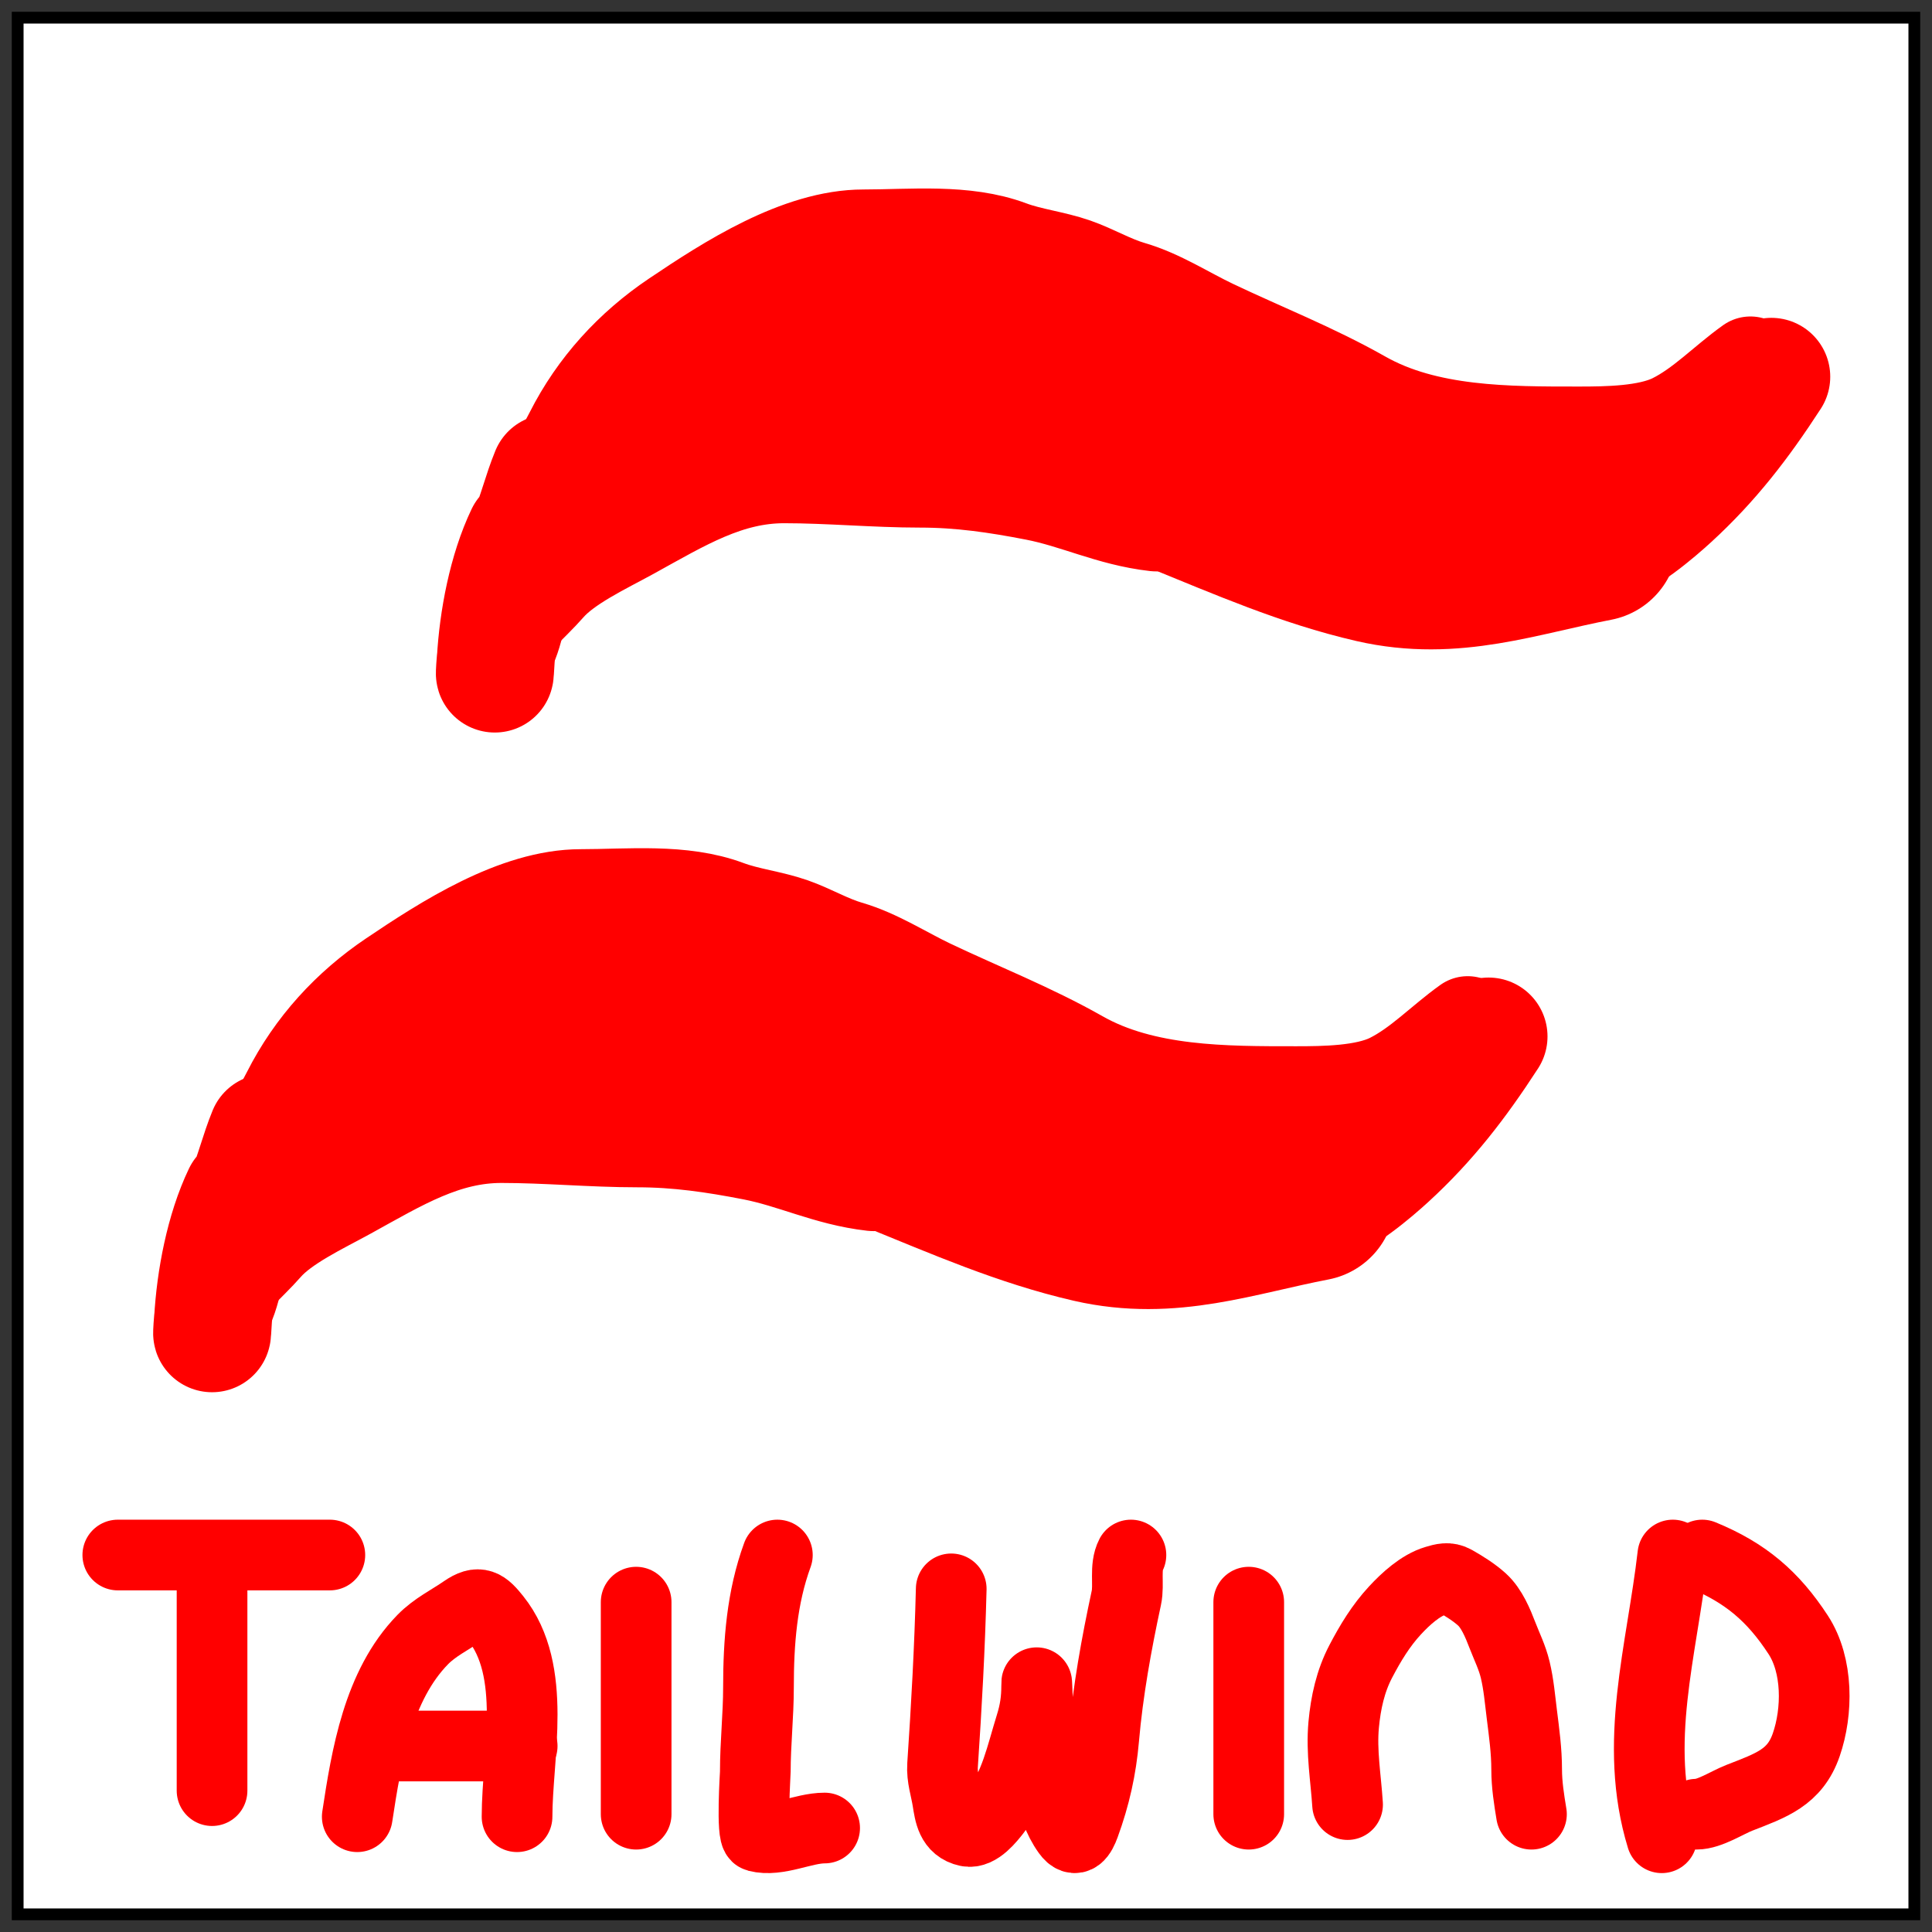 <svg width="82" height="82" viewBox="0 0 82 82" fill="none" xmlns="http://www.w3.org/2000/svg">
<rect x="0" y="0" width="82" height="82" fill="#333333" stroke="none"/>
<rect x="0.75" y="0.75" width="80.5" height="80.5" fill="white"/>
<rect x="0.75" y="0.75" width="80.5" height="80.5" stroke="black" stroke-width="0.5"/>
<path d="M62.294 43.432C61.198 44.212 60.231 45.249 59.019 45.849C57.927 46.388 56.203 46.406 55.014 46.406C51.999 46.406 48.551 46.426 45.821 44.878C43.753 43.706 41.595 42.864 39.469 41.852C38.339 41.315 37.238 40.587 36.017 40.231C35.192 39.992 34.432 39.534 33.62 39.25C32.721 38.937 31.733 38.831 30.868 38.507C28.957 37.793 26.682 38.042 24.653 38.042C21.896 38.042 18.902 39.975 16.664 41.481C14.805 42.732 13.287 44.385 12.264 46.406C11.63 47.661 10.805 48.789 10.805 50.309" stroke="#FF0000" stroke-width="4" stroke-linecap="round"/>
<path d="M56.435 48.451C54.194 48.898 51.785 49.973 49.471 49.711C46.804 49.408 43.978 48.66 41.481 47.625C39.672 46.875 37.702 45.965 36.056 44.878C35.179 44.3 34.479 43.197 33.63 42.689C33.258 42.467 34.601 44.176 34.882 44.548C35.704 45.634 37.306 46.823 38.591 47.232C40.771 47.927 43.29 49.258 45.604 48.451" stroke="#FF0000" stroke-width="7" stroke-linecap="round"/>
<path d="M55.725 50.867C52.405 51.507 49.657 52.555 46.354 51.796C43.505 51.142 40.826 49.968 38.108 48.864C34.599 47.439 31.074 45.848 28.461 42.864C27.853 42.17 27.235 41.517 26.518 40.934C26.246 40.712 28.078 41.063 28.471 41.285C29.109 41.644 30.083 41.305 30.789 41.574C31.138 41.707 31.456 41.76 31.825 41.76C32.452 41.76 30.606 41.437 30.02 41.202C28.116 40.439 26.437 40.269 24.654 41.202C23.986 41.551 23.47 42.157 22.878 42.544C22.497 42.794 22.39 43.612 22.07 43.804C21.702 44.024 21.268 45.366 21.478 44.981C22.093 43.853 23.582 43.804 24.654 43.804C26.202 43.804 27.249 44.203 28.639 44.826C29.424 45.178 30.069 46.011 30.868 46.22" stroke="#FF0000" stroke-width="7" stroke-linecap="round"/>
<path d="M21.635 42.131C20.161 42.131 18.163 43.308 17.098 44.362C16.466 44.986 17.232 44.511 17.561 44.166C18.324 43.367 19.47 42.63 20.58 42.513C21.518 42.415 24.354 42.503 23.41 42.503C22.353 42.503 21.184 43.034 20.303 43.629C18.941 44.549 17.307 45.526 17.019 47.336" stroke="#FF0000" stroke-width="7" stroke-linecap="round"/>
<path d="M63.181 43.99C61.889 45.98 60.636 47.611 58.93 49.174C58.357 49.699 56.792 51.053 56.08 51.053" stroke="#FF0000" stroke-width="5" stroke-linecap="round"/>
<path d="M37.082 49.752C35.257 49.545 33.807 48.797 32.032 48.451C30.346 48.123 28.781 47.893 27.061 47.893C25.148 47.893 23.213 47.708 21.281 47.708C18.738 47.708 16.751 48.944 14.534 50.165C13.427 50.775 11.769 51.542 10.904 52.53C10.558 52.925 10.146 53.313 9.779 53.697C9.023 54.488 10.261 52.663 10.411 52.395C11.034 51.284 11.795 49.831 12.67 48.916C13.29 48.266 13.882 46.882 14.711 46.592" stroke="#FF0000" stroke-width="5" stroke-linecap="round"/>
<path d="M11.338 48.079C10.988 48.928 10.775 49.855 10.411 50.681C10.196 51.168 9.807 51.816 9.75 52.354C9.656 53.237 9.535 54.434 9.168 55.245C9.006 55.602 8.957 57.516 9.04 56.04C9.137 54.298 9.528 52.24 10.273 50.681" stroke="#FF0000" stroke-width="5" stroke-linecap="round"/>
<path d="M74.294 15.432C73.198 16.212 72.231 17.249 71.019 17.849C69.927 18.388 68.203 18.406 67.014 18.406C63.999 18.406 60.551 18.426 57.821 16.878C55.753 15.706 53.595 14.864 51.469 13.852C50.339 13.315 49.238 12.587 48.017 12.231C47.192 11.992 46.432 11.534 45.62 11.25C44.721 10.937 43.733 10.831 42.868 10.507C40.957 9.793 38.682 10.042 36.653 10.042C33.896 10.042 30.902 11.975 28.664 13.481C26.805 14.732 25.287 16.385 24.265 18.406C23.63 19.661 22.805 20.789 22.805 22.309" stroke="#FF0000" stroke-width="4" stroke-linecap="round"/>
<path d="M68.435 20.451C66.194 20.898 63.785 21.973 61.471 21.711C58.804 21.408 55.978 20.66 53.481 19.625C51.672 18.875 49.702 17.965 48.056 16.878C47.179 16.299 46.479 15.197 45.63 14.689C45.258 14.466 46.601 16.176 46.882 16.548C47.704 17.634 49.306 18.823 50.591 19.232C52.771 19.927 55.29 21.258 57.604 20.451" stroke="#FF0000" stroke-width="7" stroke-linecap="round"/>
<path d="M67.725 22.867C64.405 23.507 61.657 24.555 58.354 23.796C55.505 23.142 52.826 21.968 50.108 20.864C46.599 19.439 43.074 17.848 40.461 14.864C39.853 14.17 39.235 13.517 38.518 12.934C38.246 12.712 40.078 13.063 40.471 13.285C41.109 13.644 42.083 13.305 42.789 13.574C43.138 13.707 43.456 13.76 43.825 13.76C44.452 13.76 42.606 13.437 42.02 13.202C40.116 12.439 38.437 12.269 36.654 13.202C35.986 13.551 35.47 14.157 34.879 14.544C34.497 14.794 34.39 15.612 34.07 15.804C33.702 16.024 33.268 17.366 33.478 16.981C34.093 15.854 35.582 15.804 36.654 15.804C38.202 15.804 39.249 16.203 40.639 16.826C41.424 17.178 42.069 18.011 42.868 18.22" stroke="#FF0000" stroke-width="7" stroke-linecap="round"/>
<path d="M33.635 14.131C32.161 14.131 30.163 15.308 29.098 16.362C28.466 16.986 29.232 16.511 29.561 16.166C30.324 15.367 31.47 14.63 32.58 14.513C33.519 14.415 36.354 14.503 35.41 14.503C34.353 14.503 33.184 15.034 32.303 15.629C30.941 16.549 29.307 17.526 29.019 19.336" stroke="#FF0000" stroke-width="7" stroke-linecap="round"/>
<path d="M75.181 15.99C73.889 17.98 72.636 19.611 70.93 21.174C70.357 21.699 68.792 23.053 68.08 23.053" stroke="#FF0000" stroke-width="5" stroke-linecap="round"/>
<path d="M49.082 21.752C47.257 21.545 45.807 20.797 44.032 20.451C42.346 20.123 40.781 19.893 39.061 19.893C37.148 19.893 35.213 19.707 33.281 19.707C30.738 19.707 28.751 20.944 26.534 22.165C25.427 22.775 23.769 23.542 22.904 24.53C22.558 24.925 22.145 25.313 21.779 25.697C21.023 26.488 22.261 24.663 22.411 24.395C23.034 23.284 23.795 21.831 24.67 20.916C25.29 20.266 25.882 18.882 26.711 18.592" stroke="#FF0000" stroke-width="5" stroke-linecap="round"/>
<path d="M23.338 20.079C22.988 20.928 22.775 21.855 22.411 22.681C22.196 23.168 21.807 23.816 21.75 24.354C21.656 25.237 21.535 26.434 21.168 27.245C21.006 27.602 20.957 29.516 21.04 28.04C21.137 26.298 21.528 24.24 22.273 22.681" stroke="#FF0000" stroke-width="5" stroke-linecap="round"/>
<path d="M27 68V77" stroke="#FF0000" stroke-width="3" stroke-linecap="round"/>
<path d="M53 68V77" stroke="#FF0000" stroke-width="3" stroke-linecap="round"/>
<path d="M32.994 66C32.334 67.805 32.192 69.707 32.192 71.611C32.192 72.812 32.058 73.997 32.058 75.189C32.058 75.293 31.887 77.883 32.132 77.947C33.017 78.177 34.09 77.587 35 77.587" stroke="#FF0000" stroke-width="3" stroke-linecap="round"/>
<path d="M40.373 67.436C40.311 69.943 40.173 72.425 40.005 74.918C39.97 75.439 40.139 75.907 40.22 76.414C40.31 76.973 40.38 77.579 41.061 77.724C41.524 77.823 42.027 77.175 42.248 76.893C43.093 75.814 43.354 74.476 43.749 73.209C43.925 72.644 43.999 72.148 43.999 71.566C43.999 70.83 44.033 73.045 44.179 73.767C44.441 75.052 44.503 76.659 45.312 77.777C45.658 78.256 45.878 77.874 46.027 77.465C46.474 76.241 46.735 75.071 46.847 73.781C47.021 71.783 47.383 69.78 47.806 67.816C47.929 67.242 47.729 66.518 48 66" stroke="#FF0000" stroke-width="3" stroke-linecap="round"/>
<path d="M71 66C70.533 70.077 69.299 73.977 70.531 78" stroke="#FF0000" stroke-width="3" stroke-linecap="round"/>
<path d="M72.248 66C74.097 66.758 75.263 67.767 76.319 69.384C77.17 70.687 77.15 72.644 76.663 74.054C76.183 75.447 75.178 75.776 73.821 76.305C73.293 76.512 72.562 77 72 77" stroke="#FF0000" stroke-width="3" stroke-linecap="round"/>
<path d="M57.195 76.592C57.121 75.45 56.925 74.352 57.03 73.205C57.117 72.266 57.317 71.351 57.756 70.513C58.162 69.737 58.609 68.998 59.207 68.352C59.655 67.867 60.289 67.284 60.93 67.095C61.228 67.007 61.462 66.934 61.746 67.095C62.139 67.317 62.575 67.59 62.908 67.895C63.311 68.263 63.572 68.892 63.764 69.393C63.958 69.898 64.182 70.335 64.311 70.873C64.46 71.493 64.513 72.133 64.592 72.765C64.691 73.555 64.796 74.309 64.796 75.108C64.796 75.737 64.897 76.379 65 77" stroke="#FF0000" stroke-width="3" stroke-linecap="round"/>
<path d="M5 66C7.965 66 11.046 66 14 66" stroke="#FF0000" stroke-width="3" stroke-linecap="round"/>
<path d="M9 67C9 70.005 9 72.996 9 76" stroke="#FF0000" stroke-width="3" stroke-linecap="round"/>
<path d="M15.163 77.107C15.553 74.539 16.042 71.535 17.943 69.588C18.456 69.063 19.093 68.761 19.684 68.352C20.334 67.901 20.576 68.109 21.032 68.677C22.831 70.922 21.945 74.522 21.945 77.107" stroke="#FF0000" stroke-width="3" stroke-linecap="round"/>
<path d="M16.163 74.107C17.716 74.107 19.124 74.107 20.646 74.107C21.169 74.107 21.65 74.107 22.163 74.107" stroke="#FF0000" stroke-width="3" stroke-linecap="round"/>
</svg>
